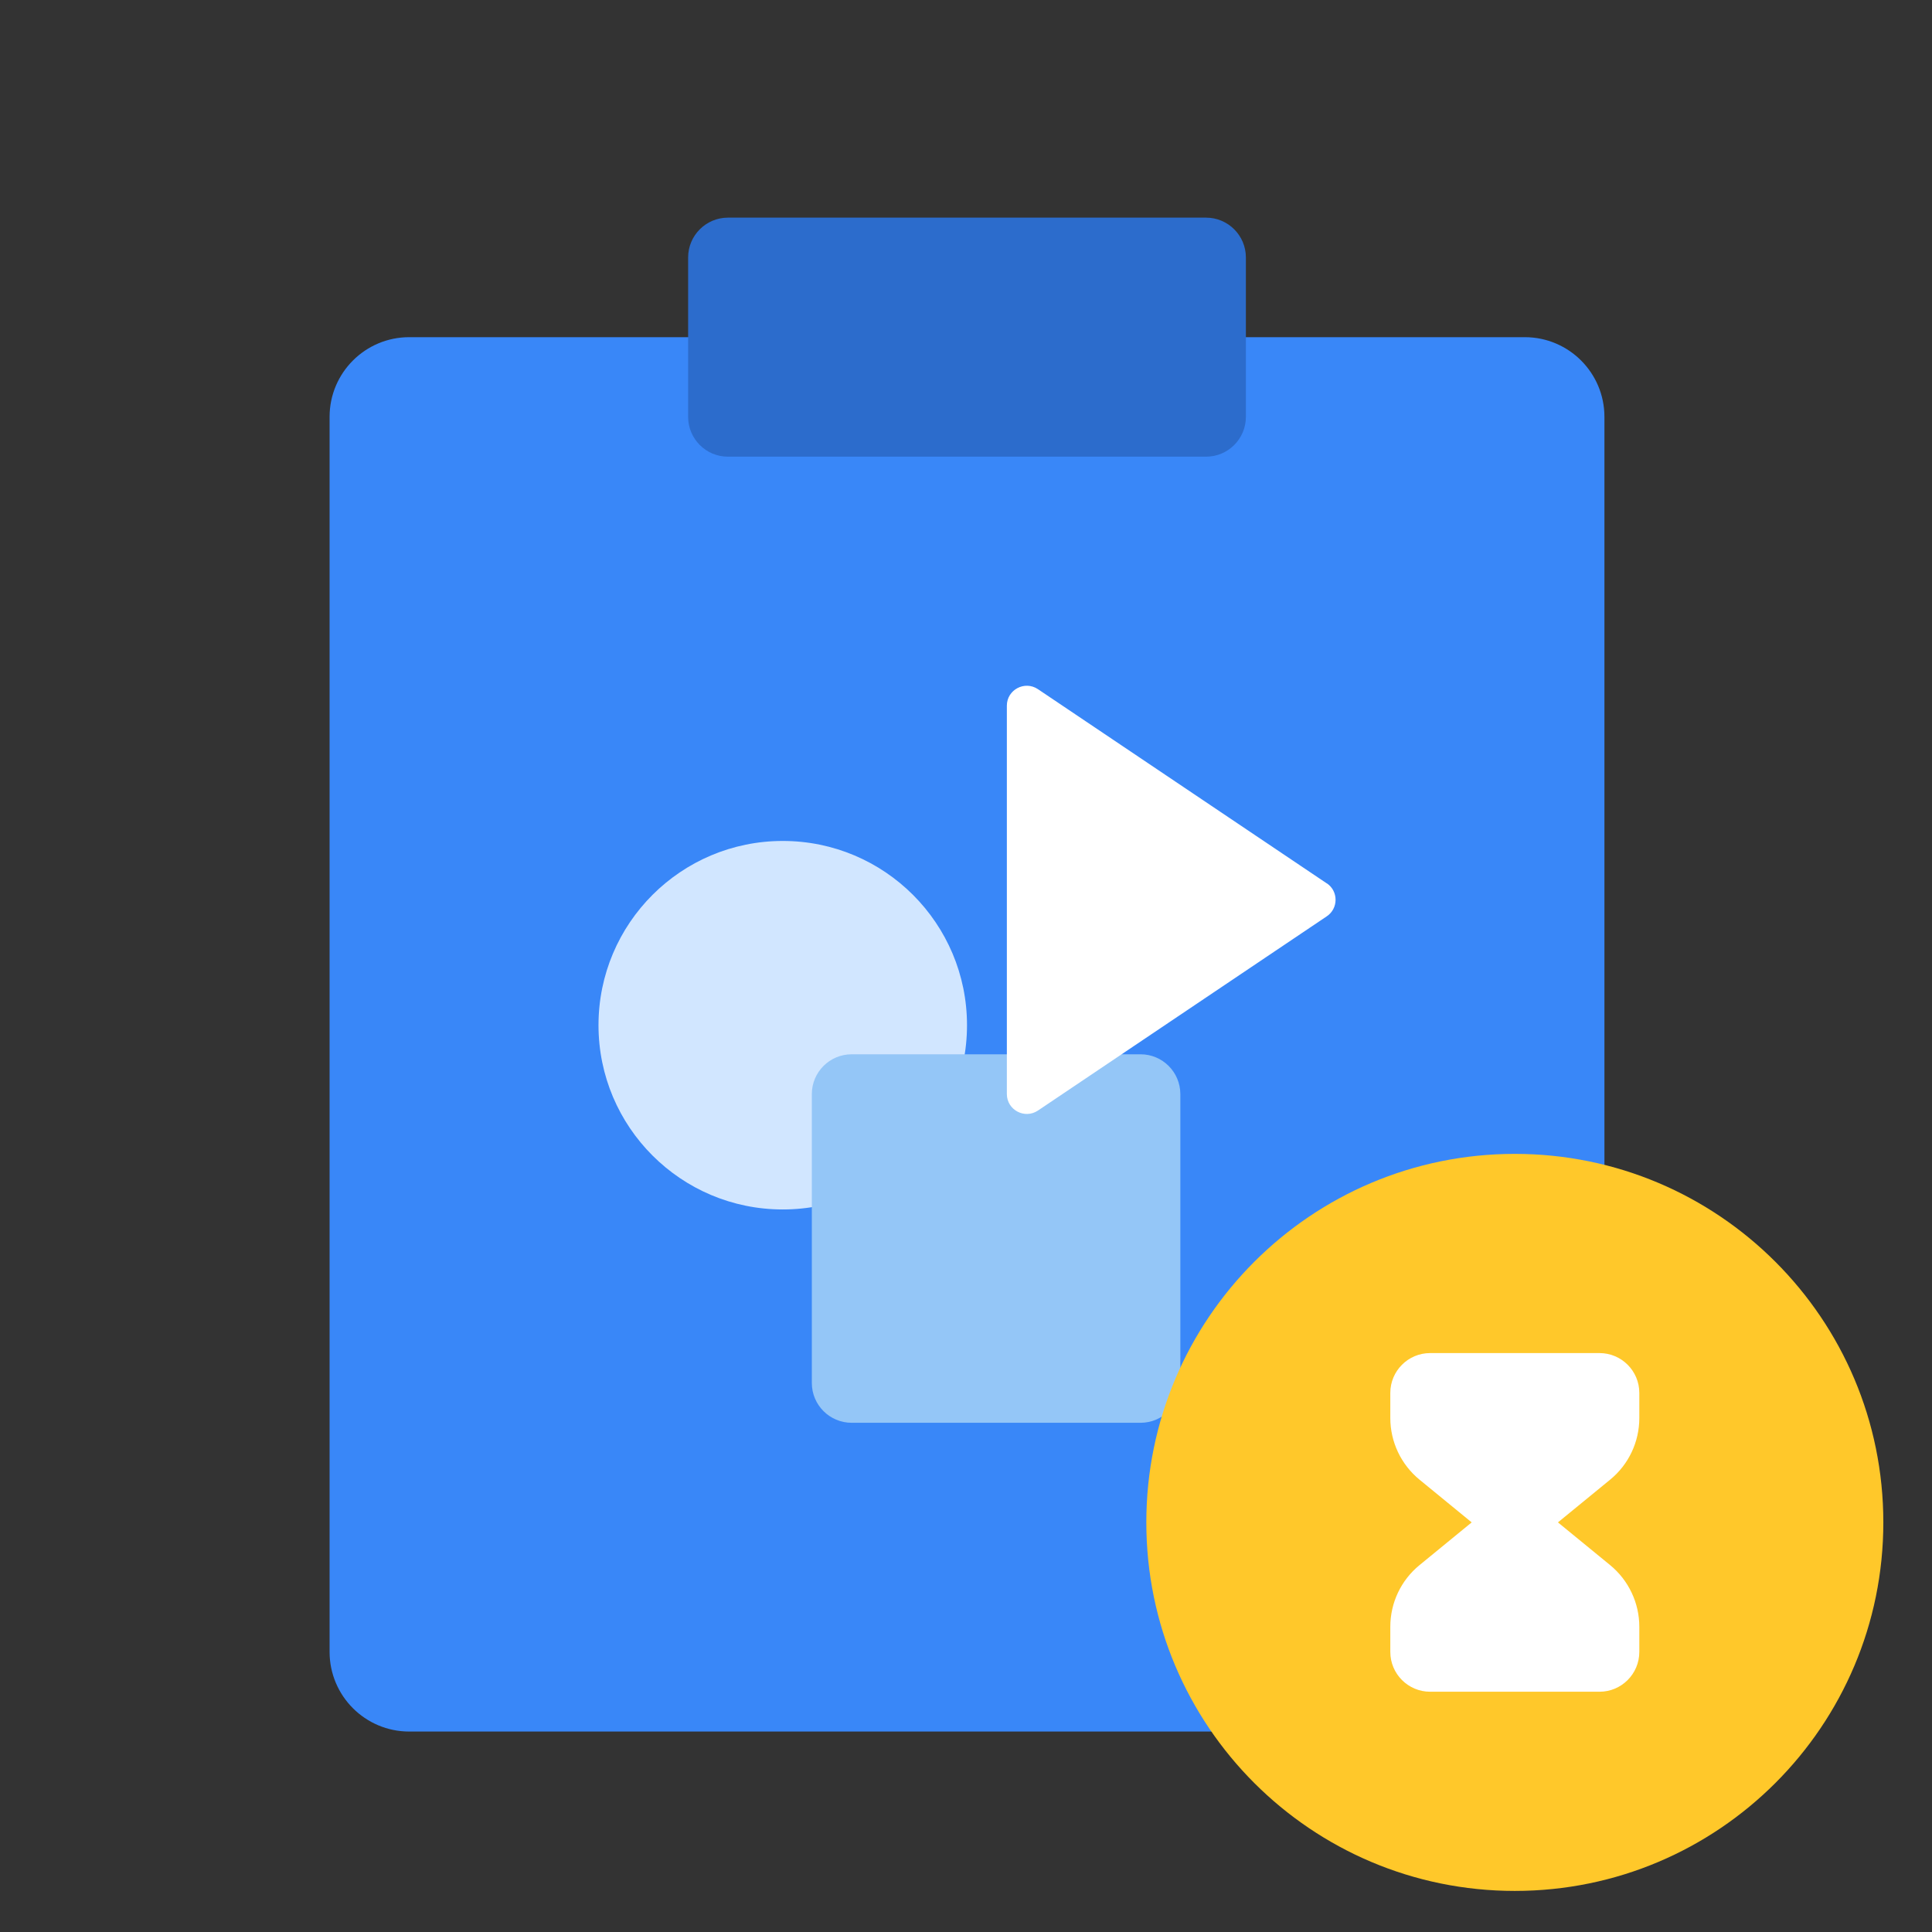 <svg width="69" height="69" viewBox="0 0 69 69" fill="none" xmlns="http://www.w3.org/2000/svg">
<rect x="0" y="0" width="69" height="69" fill="#333333" stroke="none"/>
<path d="M54.456 12.042H14.616C13.045 12.042 11.771 13.316 11.771 14.887V58.996C11.771 60.567 13.045 61.841 14.616 61.841H54.456C56.027 61.841 57.301 60.567 57.301 58.996V14.887C57.301 13.316 56.027 12.042 54.456 12.042Z" fill="#3987F8"/>
<path d="M43.073 7.773H25.999C25.213 7.773 24.576 8.41 24.576 9.196V14.887C24.576 15.673 25.213 16.31 25.999 16.31H43.073C43.859 16.31 44.496 15.673 44.496 14.887V9.196C44.496 8.41 43.859 7.773 43.073 7.773Z" fill="#2C6CCC"/>
<path d="M27.956 43.195C31.59 43.195 34.536 40.249 34.536 36.614C34.536 32.98 31.59 30.034 27.956 30.034C24.321 30.034 21.375 32.98 21.375 36.614C21.375 40.249 24.321 43.195 27.956 43.195Z" fill="#D1E6FF"/>
<path d="M40.733 37.653H30.417C29.631 37.653 28.994 38.29 28.994 39.076V49.391C28.994 50.177 29.631 50.814 30.417 50.814H40.733C41.518 50.814 42.155 50.177 42.155 49.391V39.076C42.155 38.29 41.518 37.653 40.733 37.653Z" fill="#94C6F7"/>
<path d="M47.384 31.549L37.069 24.613C36.596 24.296 35.959 24.634 35.959 25.203V39.072C35.959 39.641 36.596 39.979 37.069 39.663L47.384 32.726C47.804 32.445 47.804 31.826 47.384 31.545V31.549Z" fill="white"/>
<path d="M54.101 67.533C61.37 67.533 67.262 61.64 67.262 54.371C67.262 47.103 61.37 41.21 54.101 41.21C46.832 41.21 40.94 47.103 40.94 54.371C40.94 61.64 46.832 67.533 54.101 67.533Z" fill="#FFC82A"/>
<path d="M58.547 50.644V49.747C58.547 48.961 57.91 48.324 57.124 48.324H51.077C50.291 48.324 49.654 48.961 49.654 49.747V50.644C49.654 51.497 50.038 52.305 50.697 52.845L52.56 54.371L50.697 55.897C50.035 56.438 49.654 57.245 49.654 58.099V58.996C49.654 59.782 50.291 60.419 51.077 60.419H57.124C57.91 60.419 58.547 59.782 58.547 58.996V58.099C58.547 57.245 58.163 56.438 57.505 55.897L55.641 54.371L57.505 52.845C58.166 52.305 58.547 51.497 58.547 50.644Z" fill="white"/>
</svg>

